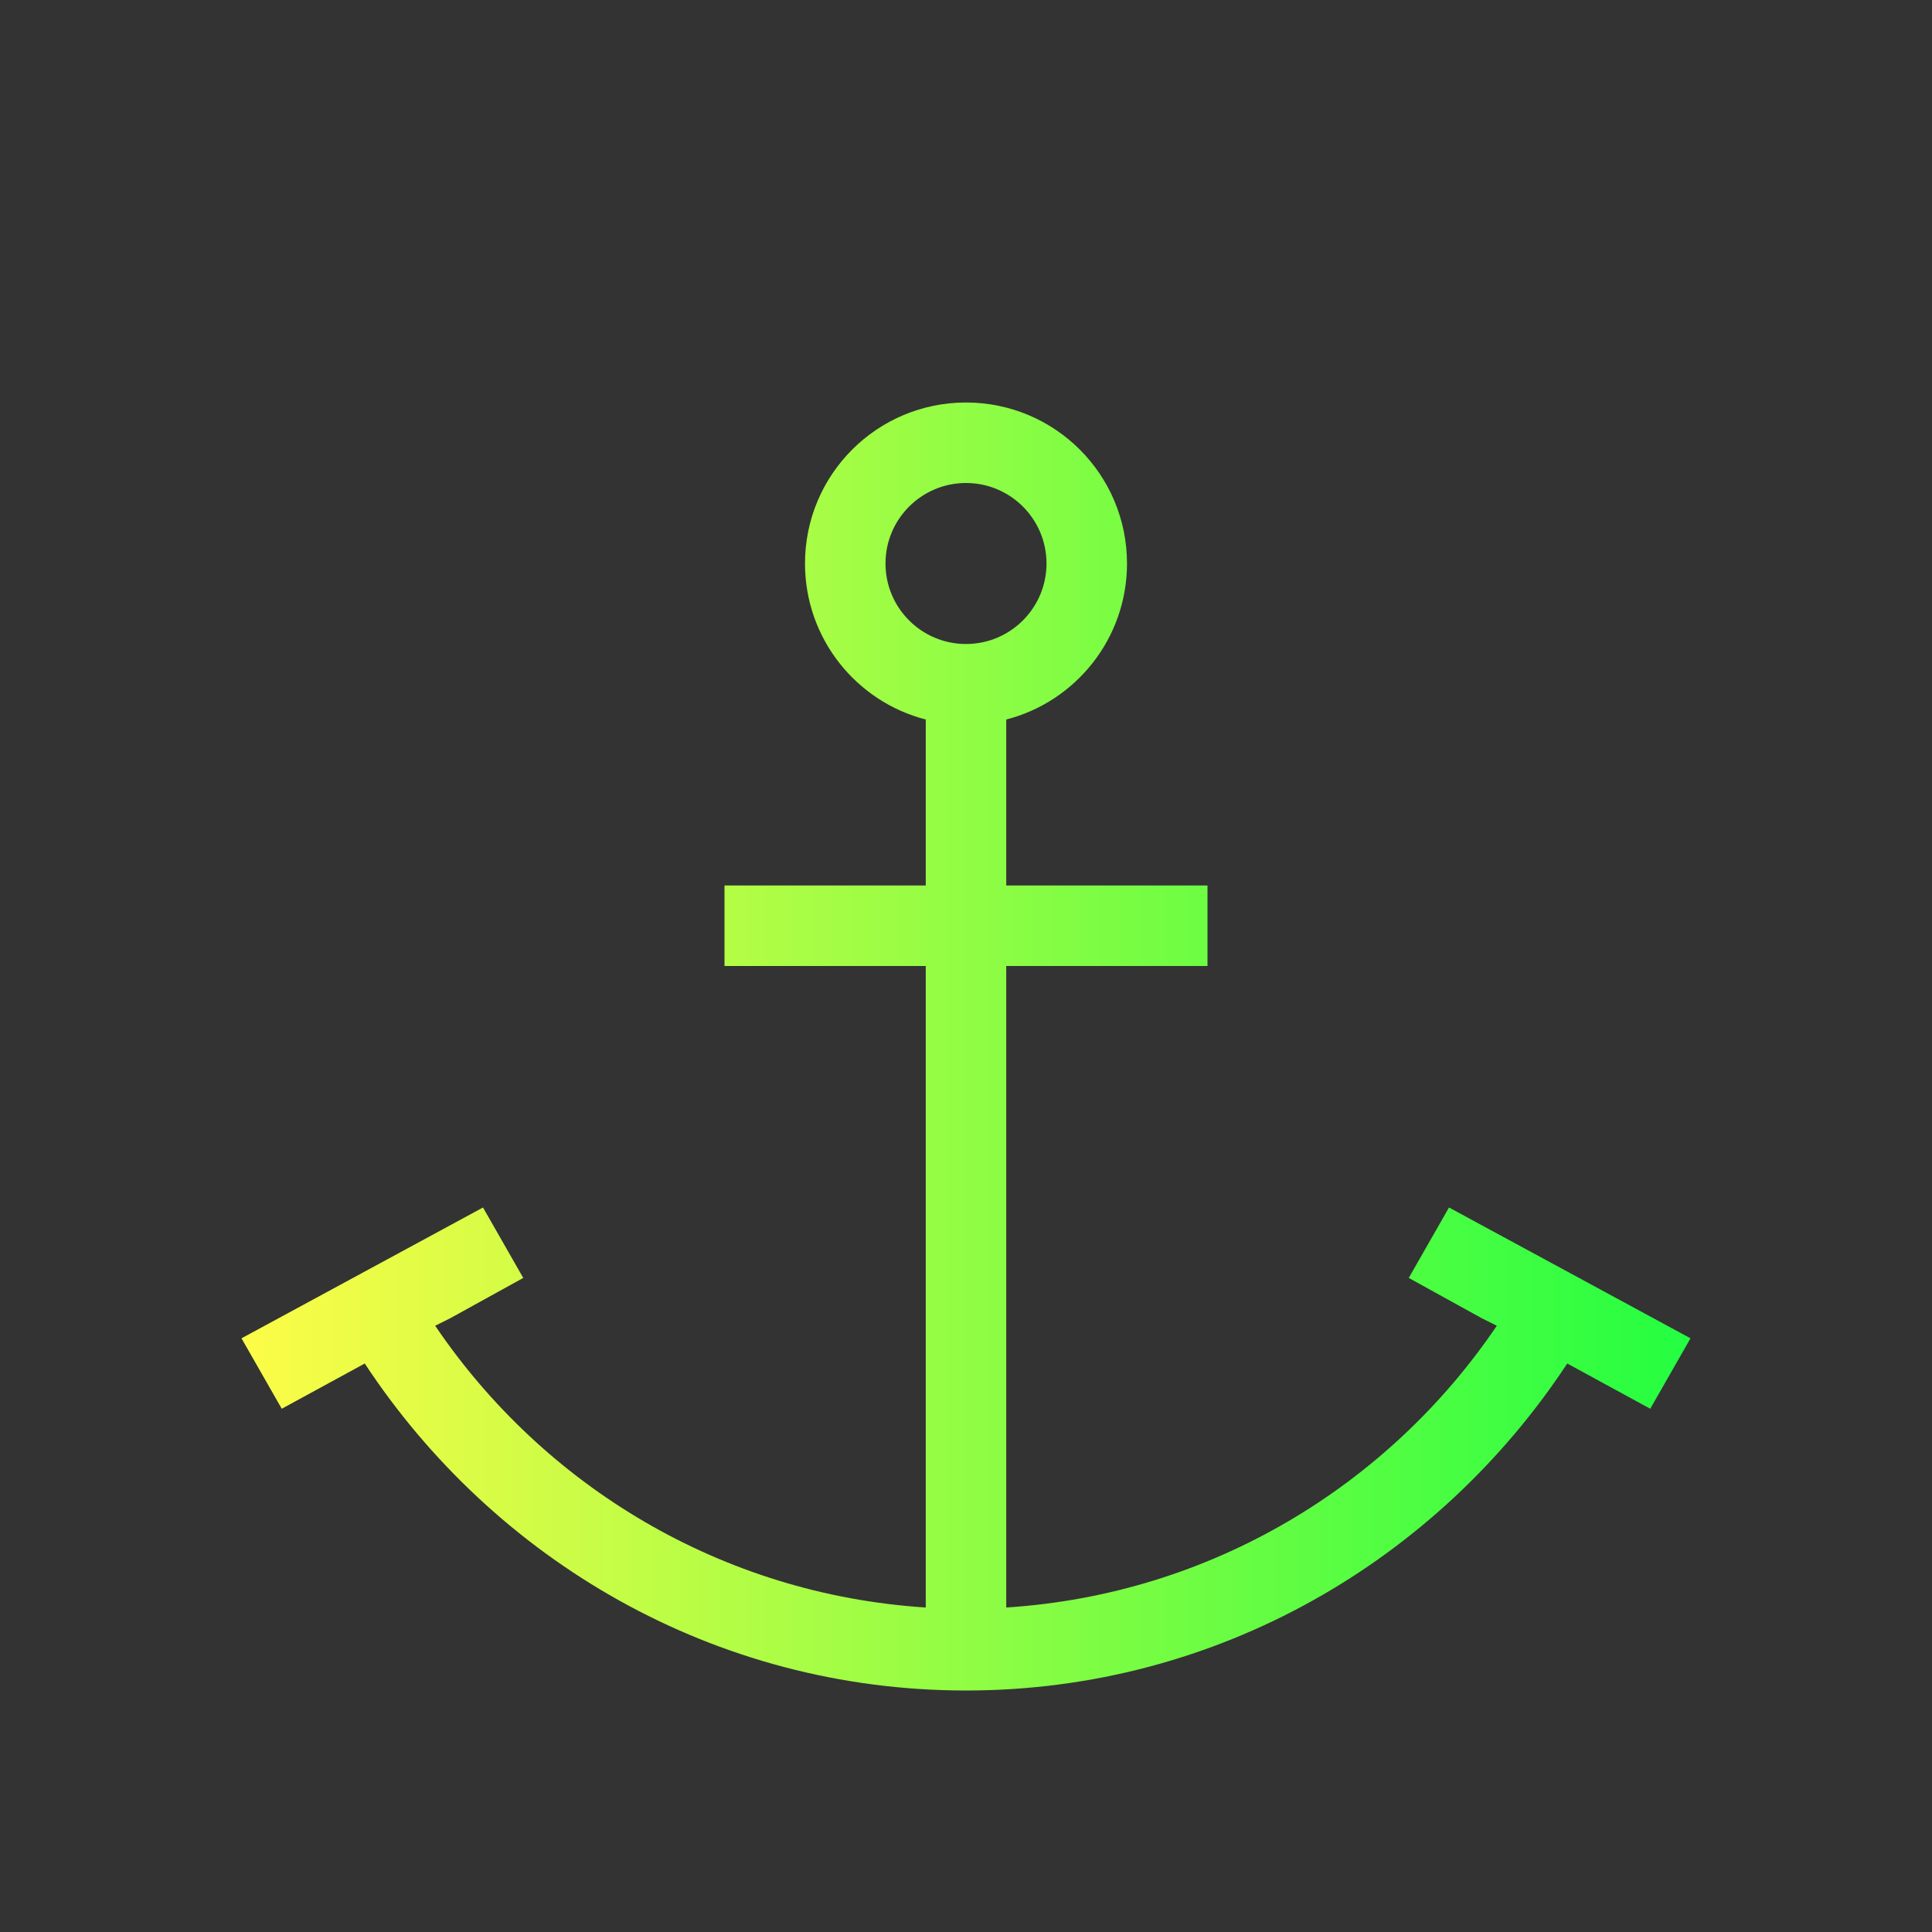 <svg width="24" height="24" viewBox="0 0 24 24" fill="none" xmlns="http://www.w3.org/2000/svg">
<rect x="0" y="0" width="24" height="24" fill="#333333" stroke="none"/>
<path d="M12 5C10.895 5 10 5.895 10 7C10 7.932 10.637 8.716 11.5 8.938V11H9V12H11.5V19.969C8.961 19.806 6.752 18.457 5.406 16.469L5.594 16.375L6.5 15.875L6 15L3 16.625L3.5 17.5L4.531 16.938C6.135 19.373 8.867 21 12 21C15.133 21 17.864 19.373 19.469 16.938L20.5 17.5L21 16.625L18 15L17.5 15.875L18.406 16.375L18.594 16.469C17.248 18.457 15.039 19.806 12.5 19.969V12H15V11H12.5V8.938C13.363 8.716 14 7.932 14 7C14 5.895 13.105 5 12 5ZM12 6C12.552 6 13 6.448 13 7C13 7.552 12.552 8 12 8C11.448 8 11 7.552 11 7C11 6.448 11.448 6 12 6Z" fill="url(#paint0_linear_10_14890)"/>
<defs>
<linearGradient id="paint0_linear_10_14890" x1="3" y1="13" x2="21" y2="13" gradientUnits="userSpaceOnUse">
<stop stop-color="#FDFC47"/>
<stop offset="1" stop-color="#24FE41"/>
</linearGradient>
</defs>
</svg>
